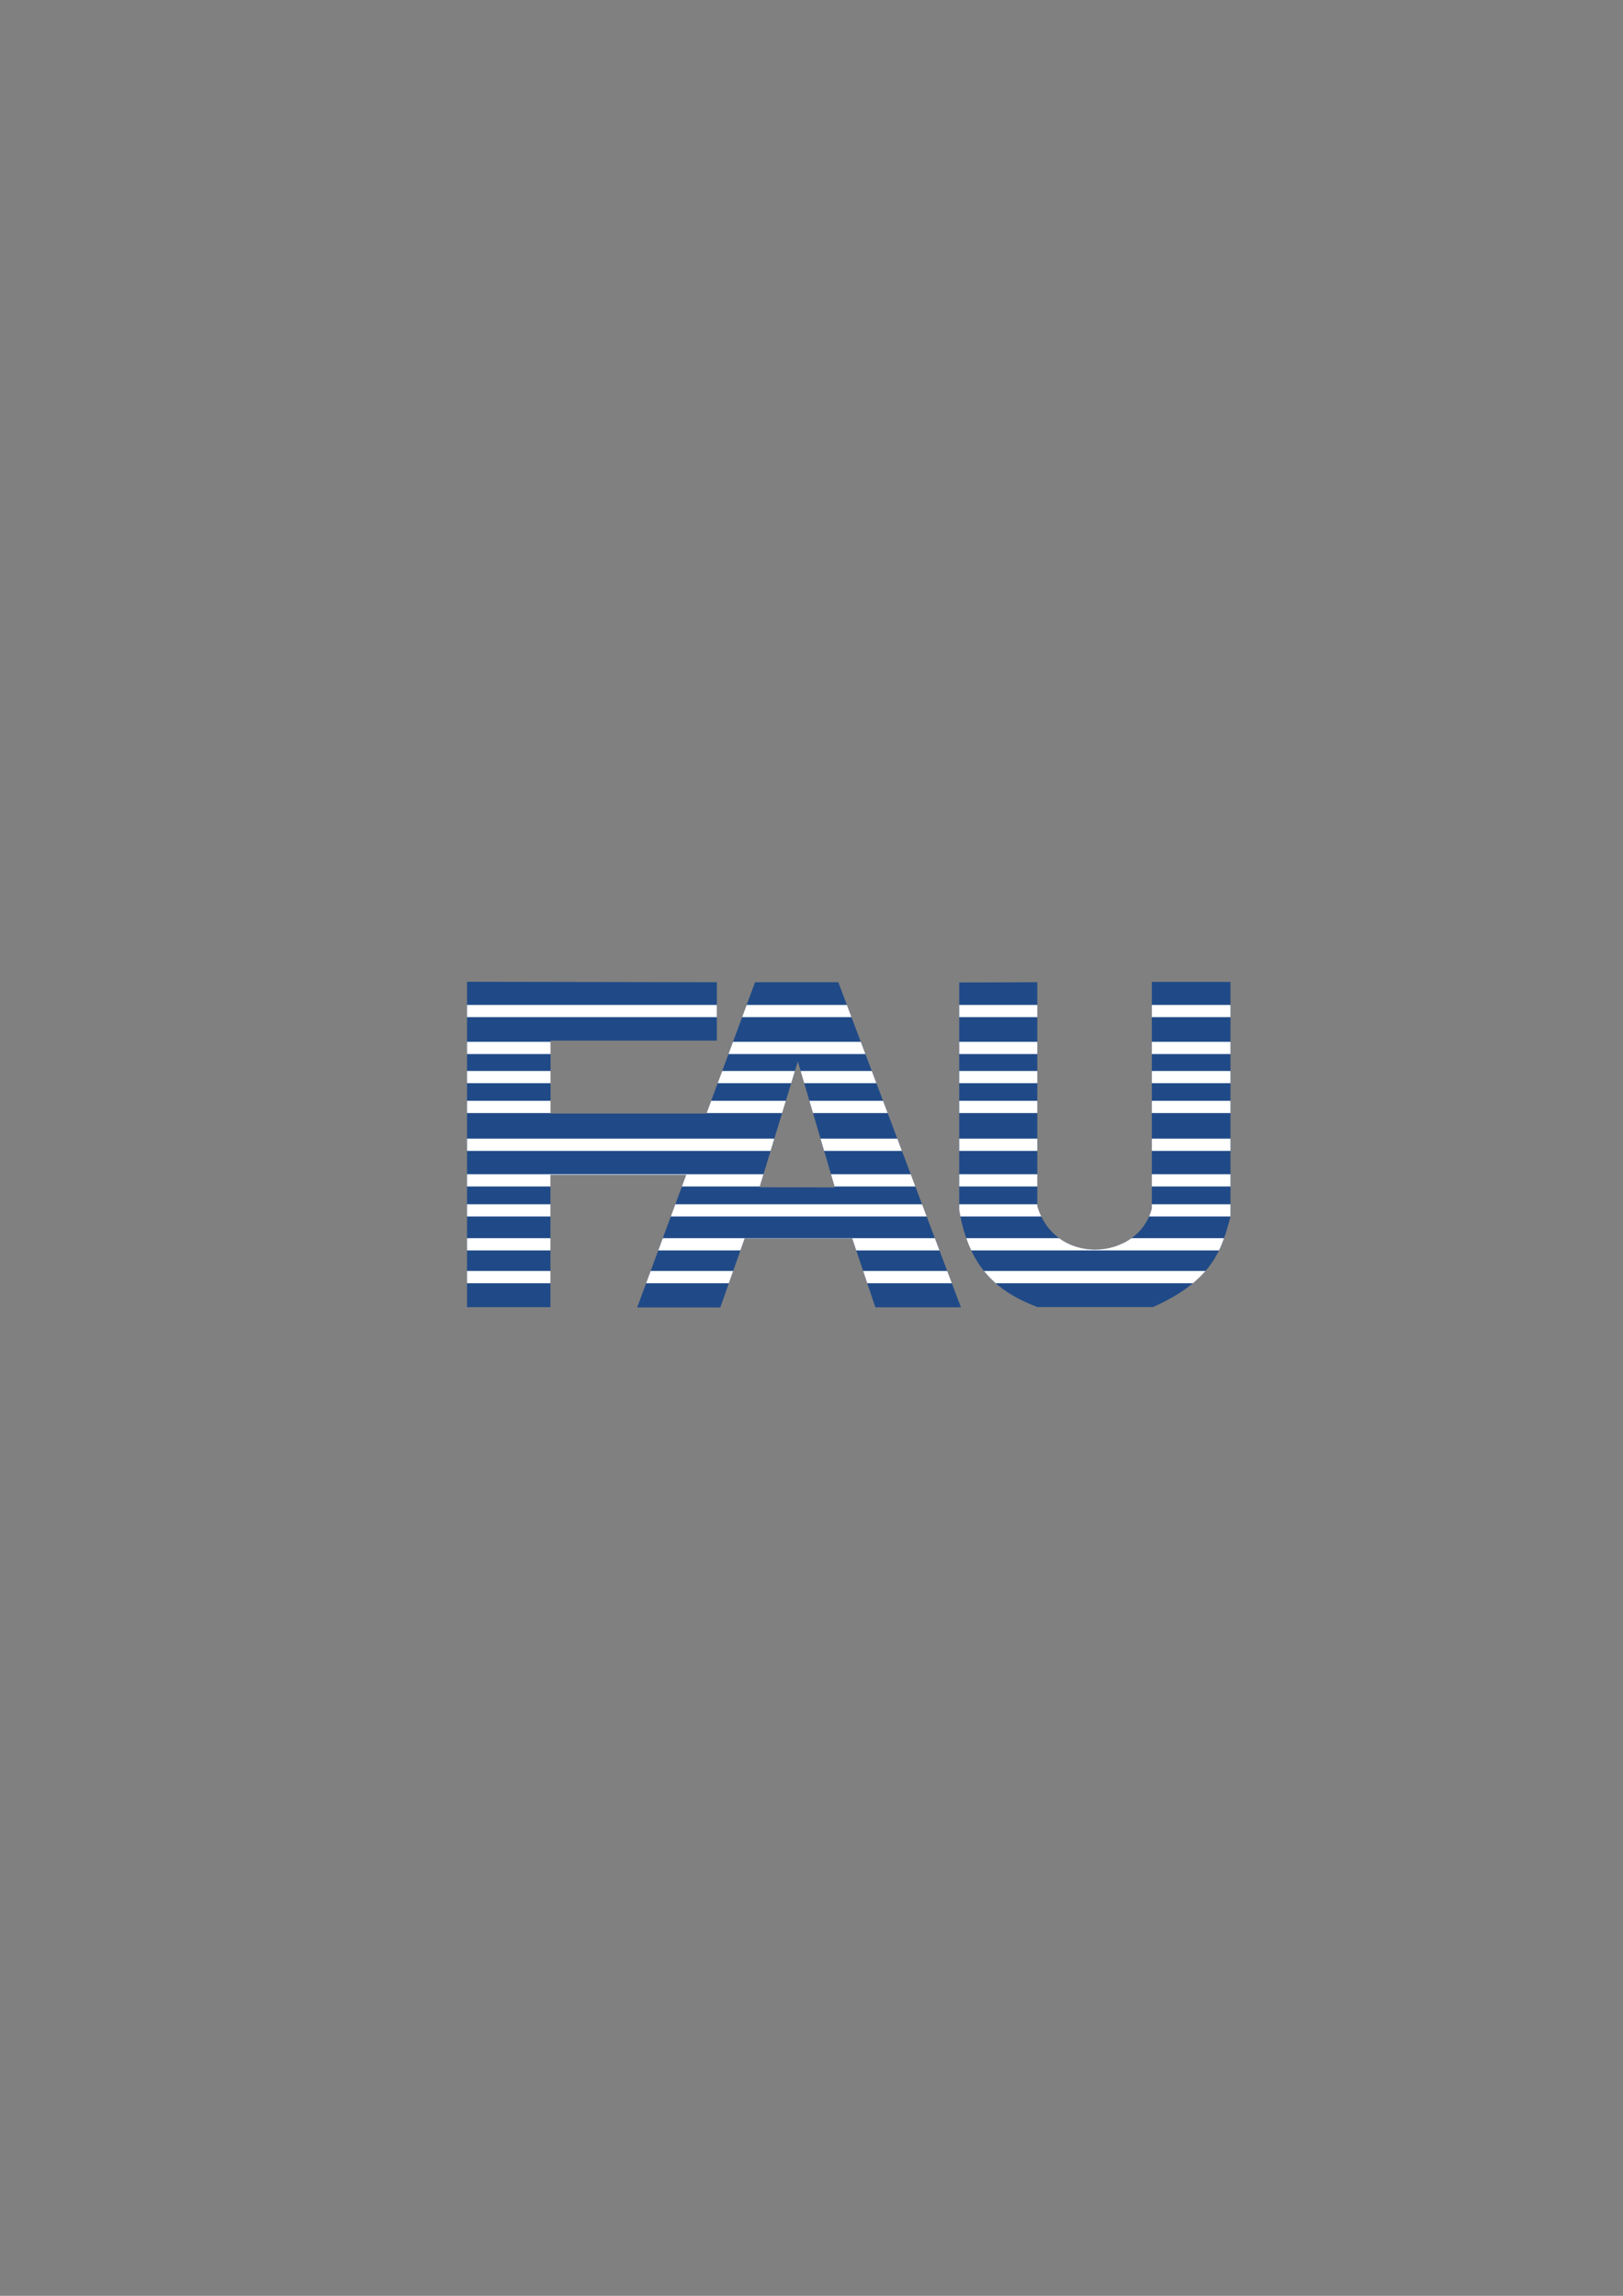 <?xml version="1.0" encoding="UTF-8" standalone="no"?>
<!-- Created with Inkscape (http://www.inkscape.org/) -->

<svg
   xmlns:dc="http://purl.org/dc/elements/1.1/"
   xmlns:cc="http://creativecommons.org/ns#"
   xmlns:rdf="http://www.w3.org/1999/02/22-rdf-syntax-ns#"
   xmlns:svg="http://www.w3.org/2000/svg"
   xmlns="http://www.w3.org/2000/svg"
   xmlns:sodipodi="http://sodipodi.sourceforge.net/DTD/sodipodi-0.dtd"
   xmlns:inkscape="http://www.inkscape.org/namespaces/inkscape"
   width="210mm"
   height="297mm"
   viewBox="0 0 744.094 1052.362"
   id="svg2"
   version="1.1"
   inkscape:version="0.91 r13725"
   sodipodi:docname="FAU-logo.svg"
   inkscape:export-filename="C:\Users\johannes\Documents\Arbeit\RRZE\bi-con\bi-con\scalable\documents\document.png"
   inkscape:export-xdpi="4"
   inkscape:export-ydpi="4">
  <rect x="0" y="0" width="744.094" height="1052.362" fill="#808080" stroke="none"/>
  <defs
     id="defs4">
    <linearGradient
       id="linearGradient2224">
      <stop
         id="stop2226"
         offset="0"
         style="stop-color:#7c7c7c;stop-opacity:1;" />
      <stop
         id="stop2228"
         offset="1"
         style="stop-color:#b8b8b8;stop-opacity:1;" />
    </linearGradient>
    <linearGradient
       id="linearGradient15218">
      <stop
         id="stop15220"
         offset="0"
         style="stop-color:#eeeeef;stop-opacity:1;" />
      <stop
         id="stop2736"
         offset="0.599"
         style="stop-color:#d3d7cf;stop-opacity:1;" />
      <stop
         id="stop2738"
         offset="0.828"
         style="stop-color:#ffffff;stop-opacity:1;" />
      <stop
         id="stop15222"
         offset="1"
         style="stop-color:#d3d7cf;stop-opacity:1;" />
    </linearGradient>
    <pattern
       y="0"
       x="0"
       height="6"
       width="6"
       patternUnits="userSpaceOnUse"
       id="EMFhbasepattern" />
    <pattern
       y="0"
       x="0"
       height="6"
       width="6"
       patternUnits="userSpaceOnUse"
       id="EMFhbasepattern-5" />
  </defs>
  <sodipodi:namedview
     id="base"
     pagecolor="#ffffff"
     bordercolor="#666666"
     borderopacity="1.0"
     inkscape:pageopacity="0.0"
     inkscape:pageshadow="2"
     inkscape:zoom="0.5"
     inkscape:cx="145.4372"
     inkscape:cy="574.97126"
     inkscape:document-units="px"
     inkscape:current-layer="layer1"
     showgrid="false"
     showguides="true"
     inkscape:guide-bbox="true"
     inkscape:window-width="1366"
     inkscape:window-height="721"
     inkscape:window-x="-4"
     inkscape:window-y="-4"
     inkscape:window-maximized="1">
    <sodipodi:guide
       position="560,730"
       orientation="0,1"
       id="guide3338" />
    <sodipodi:guide
       position="560,330"
       orientation="0,1"
       id="guide3340" />
    <sodipodi:guide
       position="190,475"
       orientation="1,0"
       id="guide3344" />
    <sodipodi:guide
       position="590,451"
       orientation="1,0"
       id="guide3346" />
    <inkscape:grid
       type="xygrid"
       id="grid3440" />
  </sodipodi:namedview>
  <g
     inkscape:label="Ebene 1"
     inkscape:groupmode="layer"
     id="layer1">
    <rect
       style="opacity:1;fill:none;fill-opacity:1;stroke:none;stroke-width:23;stroke-linecap:butt;stroke-linejoin:round;stroke-miterlimit:4;stroke-dasharray:none;stroke-opacity:1"
       id="rect4160"
       width="400"
       height="400"
       x="190"
       y="322.362" />
    <g
       id="g4152"
       transform="matrix(0.875,0,0,0.875,47.763,55.657)">
      <g
         transform="matrix(0.993,0,0,0.993,2.397,4.392)"
         id="g4213">
        <path
           inkscape:connector-curvature="0"
           style="fill:#204a87;stroke:none"
           d="m 189.047,449.465 0,171.676 44.01,0 0,-69.822 71.65,0 -25.877,69.941 43.877,0 12.818,-36.373 56.775,0 12.203,36.322 45.16,0 -64.707,-171.516 -43.93,0 -25.639,69.285 -82.27,0 0,-38.455 87.744,0 0,-30.826 -131.816,-0.232 z m 361.34,0.072 0,119.488 c -6.931,27.547 -50.979,30.833 -60.43,-1.221 l 0,-118.113 -41.201,0.152 0,120.096 c 4.86,28.368 17.807,42.149 41.201,51.123 l 61.041,0 c 31.521,-13.969 36.427,-30.614 40.896,-47.766 l 0,-123.76 -41.508,0 z m -186.795,41.961 19.541,66.451 -39.744,-0.076 20.203,-66.375 z"
           id="path3778" />
        <path
           inkscape:connector-curvature="0"
           style="color:#000000;clip-rule:nonzero;display:inline;overflow:visible;visibility:visible;opacity:1;isolation:auto;mix-blend-mode:normal;color-interpolation:sRGB;color-interpolation-filters:linearRGB;solid-color:#000000;solid-opacity:1;fill:#ffffff;fill-opacity:1;fill-rule:nonzero;stroke:none;stroke-width:10;stroke-linecap:butt;stroke-linejoin:bevel;stroke-miterlimit:4;stroke-dasharray:none;stroke-dashoffset:60.96;stroke-opacity:1;color-rendering:auto;image-rendering:auto;shape-rendering:auto;text-rendering:auto;enable-background:accumulate"
           d="m 189.047,461.674 0,6.453 131.816,0 0,-6.453 -131.816,0 z m 147.547,0 -2.387,6.453 57.705,0 -2.436,-6.453 -52.883,0 z m 112.162,0 0,6.453 41.201,0 0,-6.453 -41.201,0 z m 101.631,0 0,6.453 41.508,0 0,-6.453 -41.508,0 z m -361.34,19.465 0,6.453 44.072,0 0,-6.453 -44.072,0 z m 140.344,0 -2.387,6.453 72.25,0 -2.434,-6.453 -67.43,0 z m 119.365,0 0,6.453 41.201,0 0,-6.453 -41.201,0 z m 101.631,0 0,6.453 41.508,0 0,-6.453 -41.508,0 z m -361.34,15.383 0,6.453 44.072,0 0,-6.453 -44.072,0 z m 134.652,0 -2.389,6.453 38.787,0 1.965,-6.453 -38.363,0 z m 41.369,0 1.898,6.453 38.092,0 -2.436,-6.453 -37.555,0 z m 83.688,0 0,6.453 41.201,0 0,-6.453 -41.201,0 z m 101.631,0 0,6.453 41.508,0 0,-6.453 -41.508,0 z m -361.34,15.748 0,6.453 44.072,0 0,-6.453 -44.072,0 z m 128.824,0 -2.389,6.453 39.822,0 1.965,-6.453 -39.398,0 z m 51.828,0 1.898,6.453 39.402,0 -2.436,-6.453 -38.865,0 z m 79.057,0 0,6.453 41.201,0 0,-6.453 -41.201,0 z m 101.631,0 0,6.453 41.508,0 0,-6.453 -41.508,0 z m -361.34,19.953 0,6.455 160.184,0 1.965,-6.455 -162.148,0 z m 186.521,0 1.896,6.455 41.062,0 -2.436,-6.455 -40.523,0 z m 73.188,0 0,6.455 41.201,0 0,-6.455 -41.201,0 z m 101.631,0 0,6.455 41.508,0 0,-6.455 -41.508,0 z m -361.34,18.775 0,6.453 44.01,0 0,-6.133 71.65,0 -2.27,6.133 41.08,0 1.963,-6.453 -156.434,0 z m 192.041,0 1.898,6.453 42.625,0 -2.436,-6.453 -42.088,0 z m 67.668,0 0,6.453 41.201,0 0,-6.453 -41.201,0 z m 101.631,0 0,6.453 41.508,0 0,-6.453 -41.508,0 z m -361.34,15.84 0,6.453 44.01,0 0,-6.453 -44.01,0 z m 109.918,0 -2.387,6.453 135.008,0 -2.434,-6.453 -130.188,0 z m 149.791,0 0,3.102 c 0.196,1.143 0.409,2.255 0.631,3.352 l 42.678,0 c -0.82,-1.699 -1.529,-3.526 -2.107,-5.486 l 0,-0.967 -41.201,0 z m 101.631,0 0,2.188 c -0.376,1.495 -0.868,2.915 -1.451,4.266 l 42.959,0 0,-6.453 -41.508,0 z m -361.34,17.895 0,6.453 44.01,0 0,-6.453 -44.01,0 z m 103.297,0 -2.387,6.453 43.348,0 2.221,-6.299 56.775,0 2.115,6.299 43.922,0 -2.436,-6.453 -143.559,0 z m 160.125,0 c 0.791,2.271 1.667,4.418 2.625,6.453 l 130.74,0 c 1.037,-2.131 1.902,-4.285 2.674,-6.453 l -48.857,0 c -10.805,7.781 -26.864,8.304 -38.17,0 l -49.012,0 z m -263.422,17.307 0,6.453 44.01,0 0,-6.453 -44.01,0 z m 96.895,0 -2.387,6.453 43.652,0 2.273,-6.453 -43.539,0 z m 112.121,0 2.17,6.453 44.635,0 -2.436,-6.453 -44.369,0 z m 63.754,0 c 1.876,2.337 3.933,4.483 6.186,6.453 l 104.09,0 c 2.546,-2.113 4.723,-4.267 6.609,-6.453 l -116.885,0 z"
           id="rect4369" />
      </g>
    </g>
  </g>
</svg>
